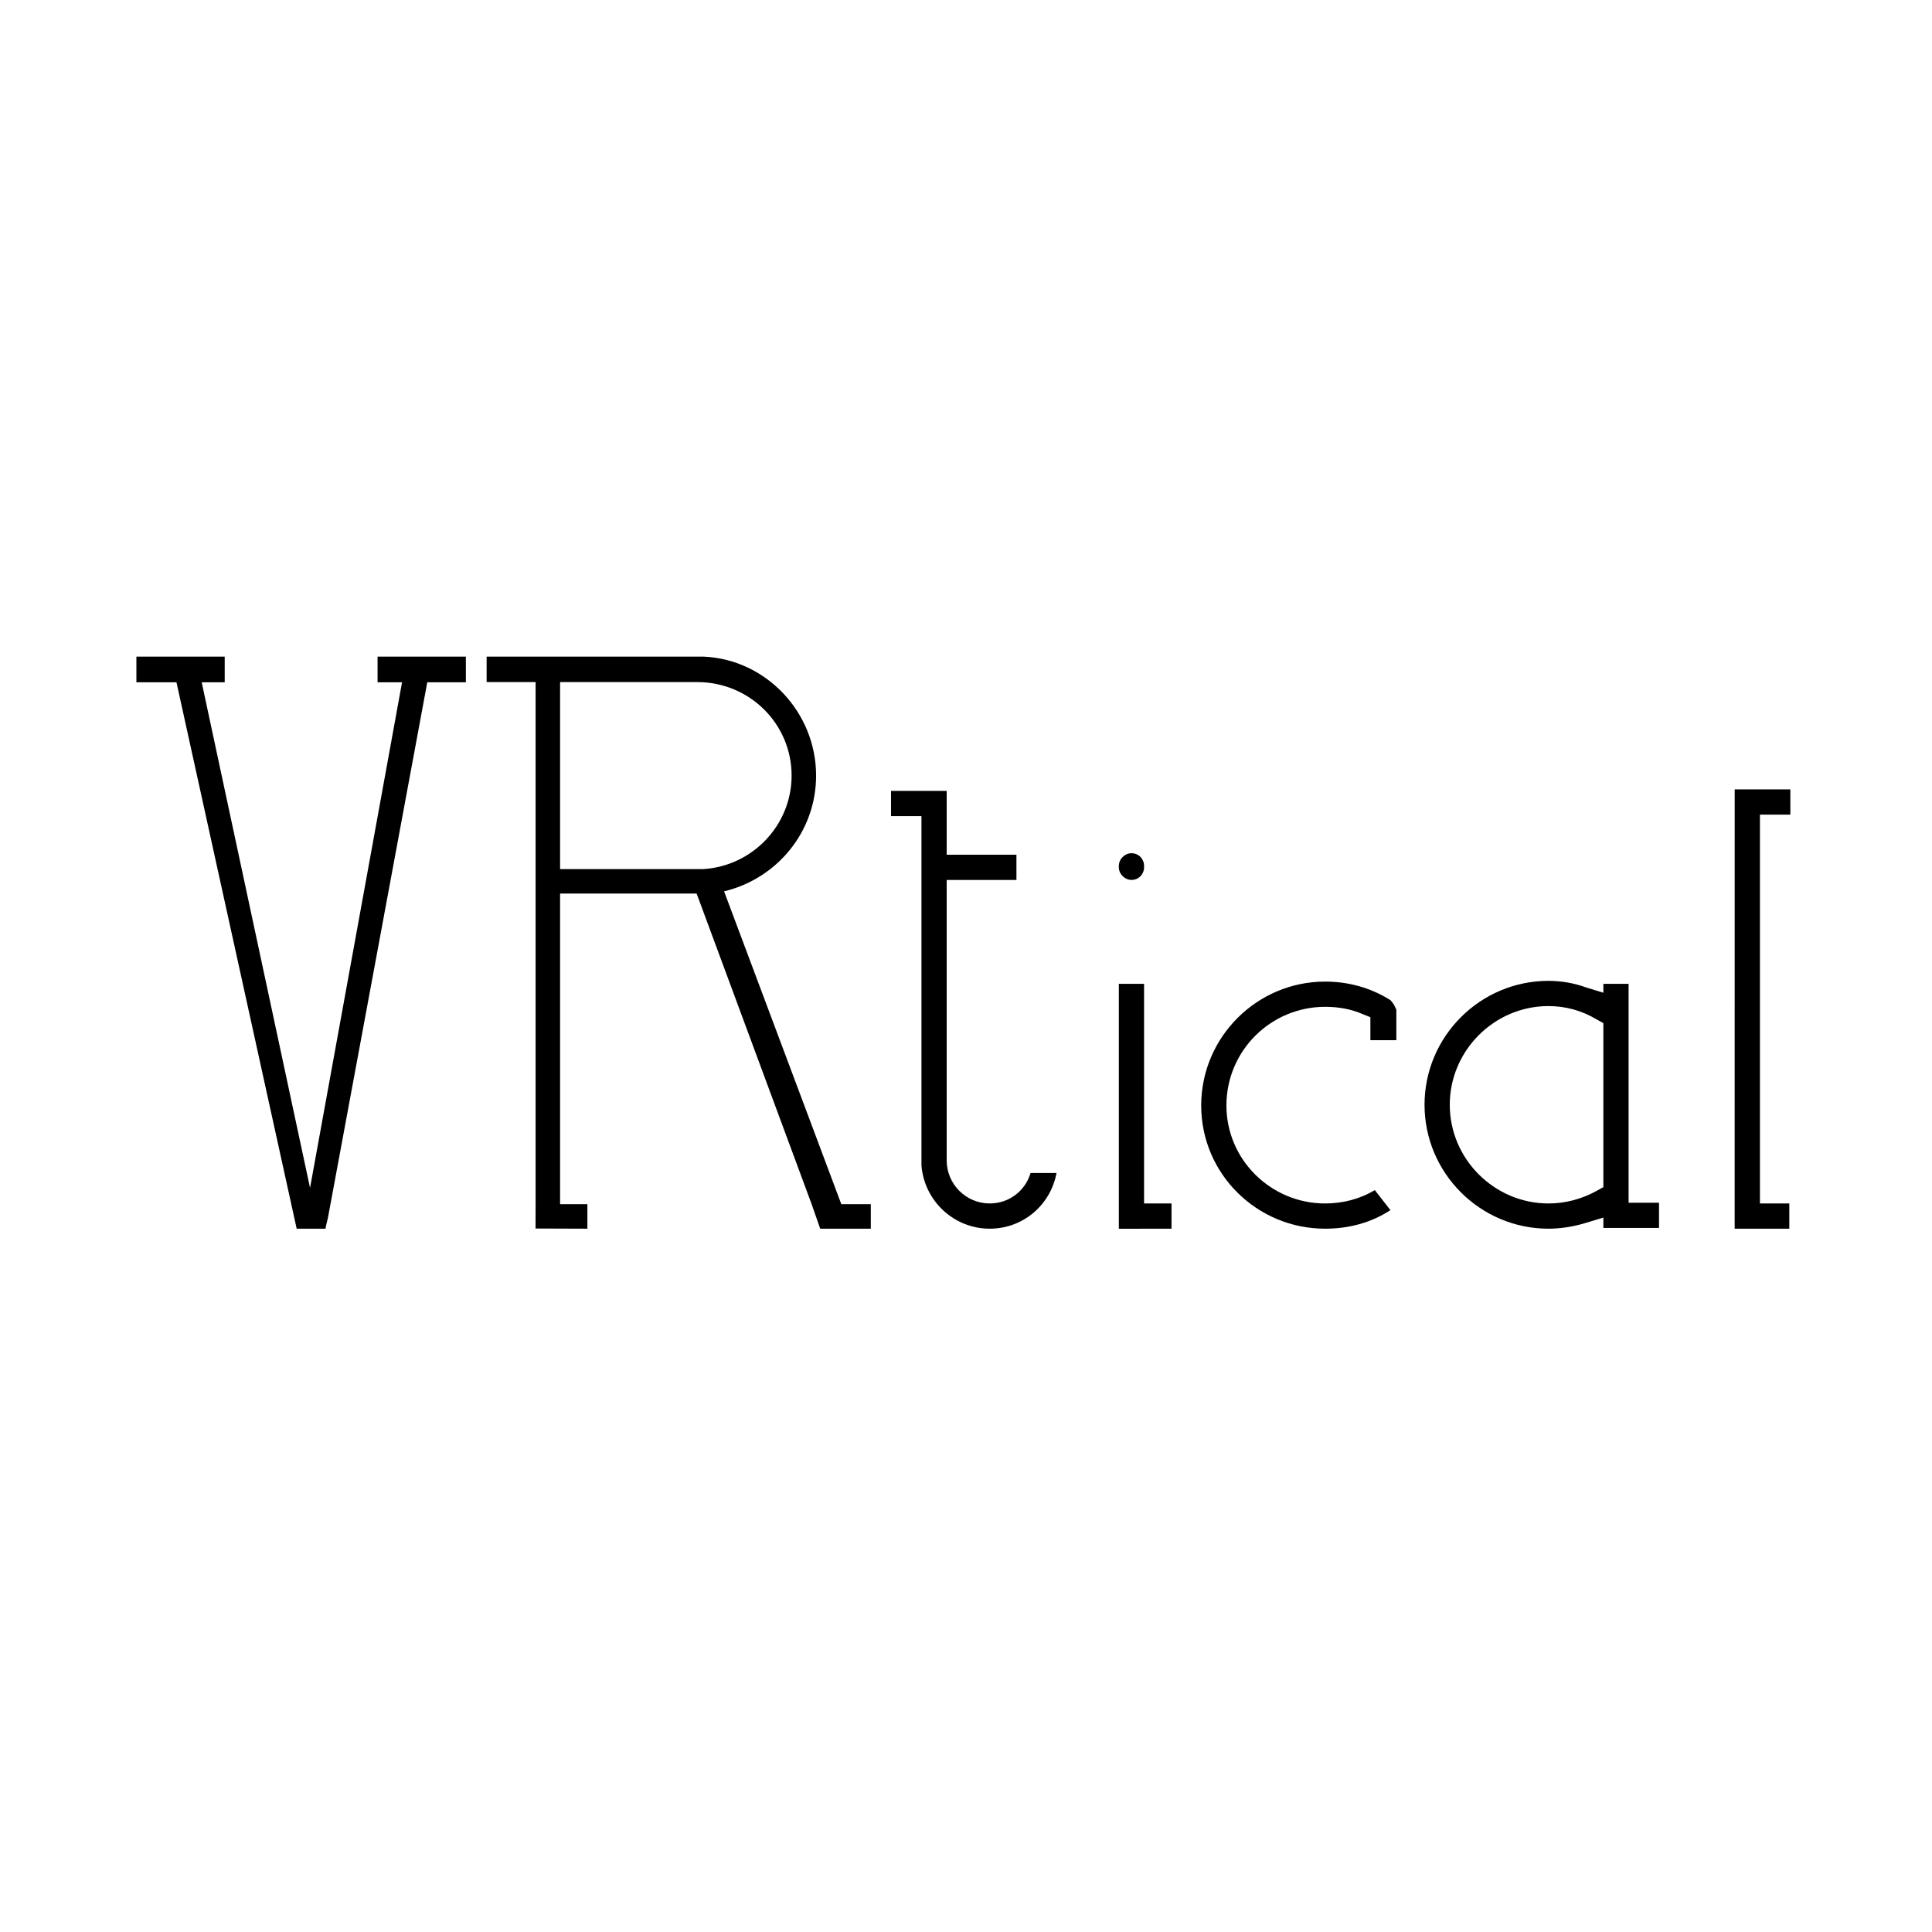 <?xml version="1.0" encoding="utf-8"?>
<!-- Generator: Adobe Illustrator 17.0.0, SVG Export Plug-In . SVG Version: 6.00 Build 0)  -->
<!DOCTYPE svg PUBLIC "-//W3C//DTD SVG 1.0//EN" "http://www.w3.org/TR/2001/REC-SVG-20010904/DTD/svg10.dtd">
<svg version="1.0" id="Capa_1" xmlns="http://www.w3.org/2000/svg" xmlns:xlink="http://www.w3.org/1999/xlink" x="0px" y="0px"
	 width="2000px" height="2000px" viewBox="0 0 2000 2000" enable-background="new 0 0 2000 2000" xml:space="preserve">
<g>
	<path d="M442.315,706.312L339.383,1261.18l-1.535,6.146l-0.77,3.841v0.768h-29.958L182.68,706.312h-41.482v-26.56h91.411v26.56
		h-23.815l112.152,523.374l95.251-523.374h-25.347v-26.56h91.41v26.56H442.315z"/>
	<path d="M608.063,1271.934l-53.685-0.185l0.078-25.163V706.101h-50.7v-26.349h225.071c64.525,3.072,115.99,57.844,115.99,123.137
		c0,58.38-40.71,106.774-95.251,119.833l121.369,323.864h30.516v25.349h-52.379l-8.863-25.349l-119.063-321.56H579.802v321.56
		h28.261V1271.934z M728.058,899.676c50.697-3.072,91.41-45.321,91.41-96.788c0-53.77-43.786-96.787-97.556-96.787h-142.11v193.575
		H728.058z"/>
	<path d="M1024.561,1271.934c-36.872,0-67.598-28.422-70.671-65.294v-3.072v-358.73h-31.494v-26.118h57.611v66.075h72.207v26.116
		h-72.207v290.351c0,24.581,19.974,44.552,44.554,44.552c19.971,0,36.872-13.059,42.248-31.494h26.885
		C1087.551,1247.353,1059.128,1271.934,1024.561,1271.934z"/>
	<path d="M1158.214,1245.817v-227.374h26.118v227.374h28.423v26.118l-54.541,0.066V1245.817z M1171.274,910.901
		c-6.914,0-13.06-6.145-13.06-13.059v-1.537c0-6.913,6.146-13.059,13.06-13.059c7.682,0,13.057,6.146,13.057,13.059v1.537
		C1184.332,904.756,1178.956,910.901,1171.274,910.901z"/>
	<path d="M1371.753,1271.934c-70.671,0-128.282-56.844-128.282-127.513c0-70.671,57.611-128.282,128.282-128.282
		c23.812,0,46.859,6.145,67.598,19.204c0,0,1.535,1.537,3.073,3.841c1.535,2.304,3.073,6.145,3.073,6.145v31.495h-26.885v-23.813
		l-7.682-3.072c-12.292-5.377-25.35-7.682-39.177-7.682c-56.076,0-102.165,45.321-102.165,102.165
		c0,56.075,46.089,101.396,102.165,101.396c18.436,0,36.104-4.608,51.467-13.826l16.131,20.74
		C1419.38,1265.789,1396.335,1271.934,1371.753,1271.934z"/>
	<path d="M1602.955,1271.934c-70.671,0-128.282-57.611-128.282-128.282c0-70.67,57.611-128.282,128.282-128.282
		c13.057,0,26.885,2.305,39.175,6.914l17.668,5.377v-9.218h26.118v226.606h31.494v26.118h-57.611v-10.755l-17.668,5.377
		C1629.841,1269.63,1616.013,1271.934,1602.955,1271.934z M1602.955,1041.487c-56.076,0-102.165,46.09-102.165,102.165
		c0,56.076,46.089,102.165,102.165,102.165c17.668,0,34.567-4.608,49.93-13.059l6.914-3.841v-169.763l-6.914-3.841
		C1637.522,1046.097,1620.624,1041.487,1602.955,1041.487z"/>
	<path d="M1795.722,1271.934l0.031-454.749h57.611v26.118h-31.494v402.514h30.422v26.118H1795.722z"/>
</g>
</svg>
